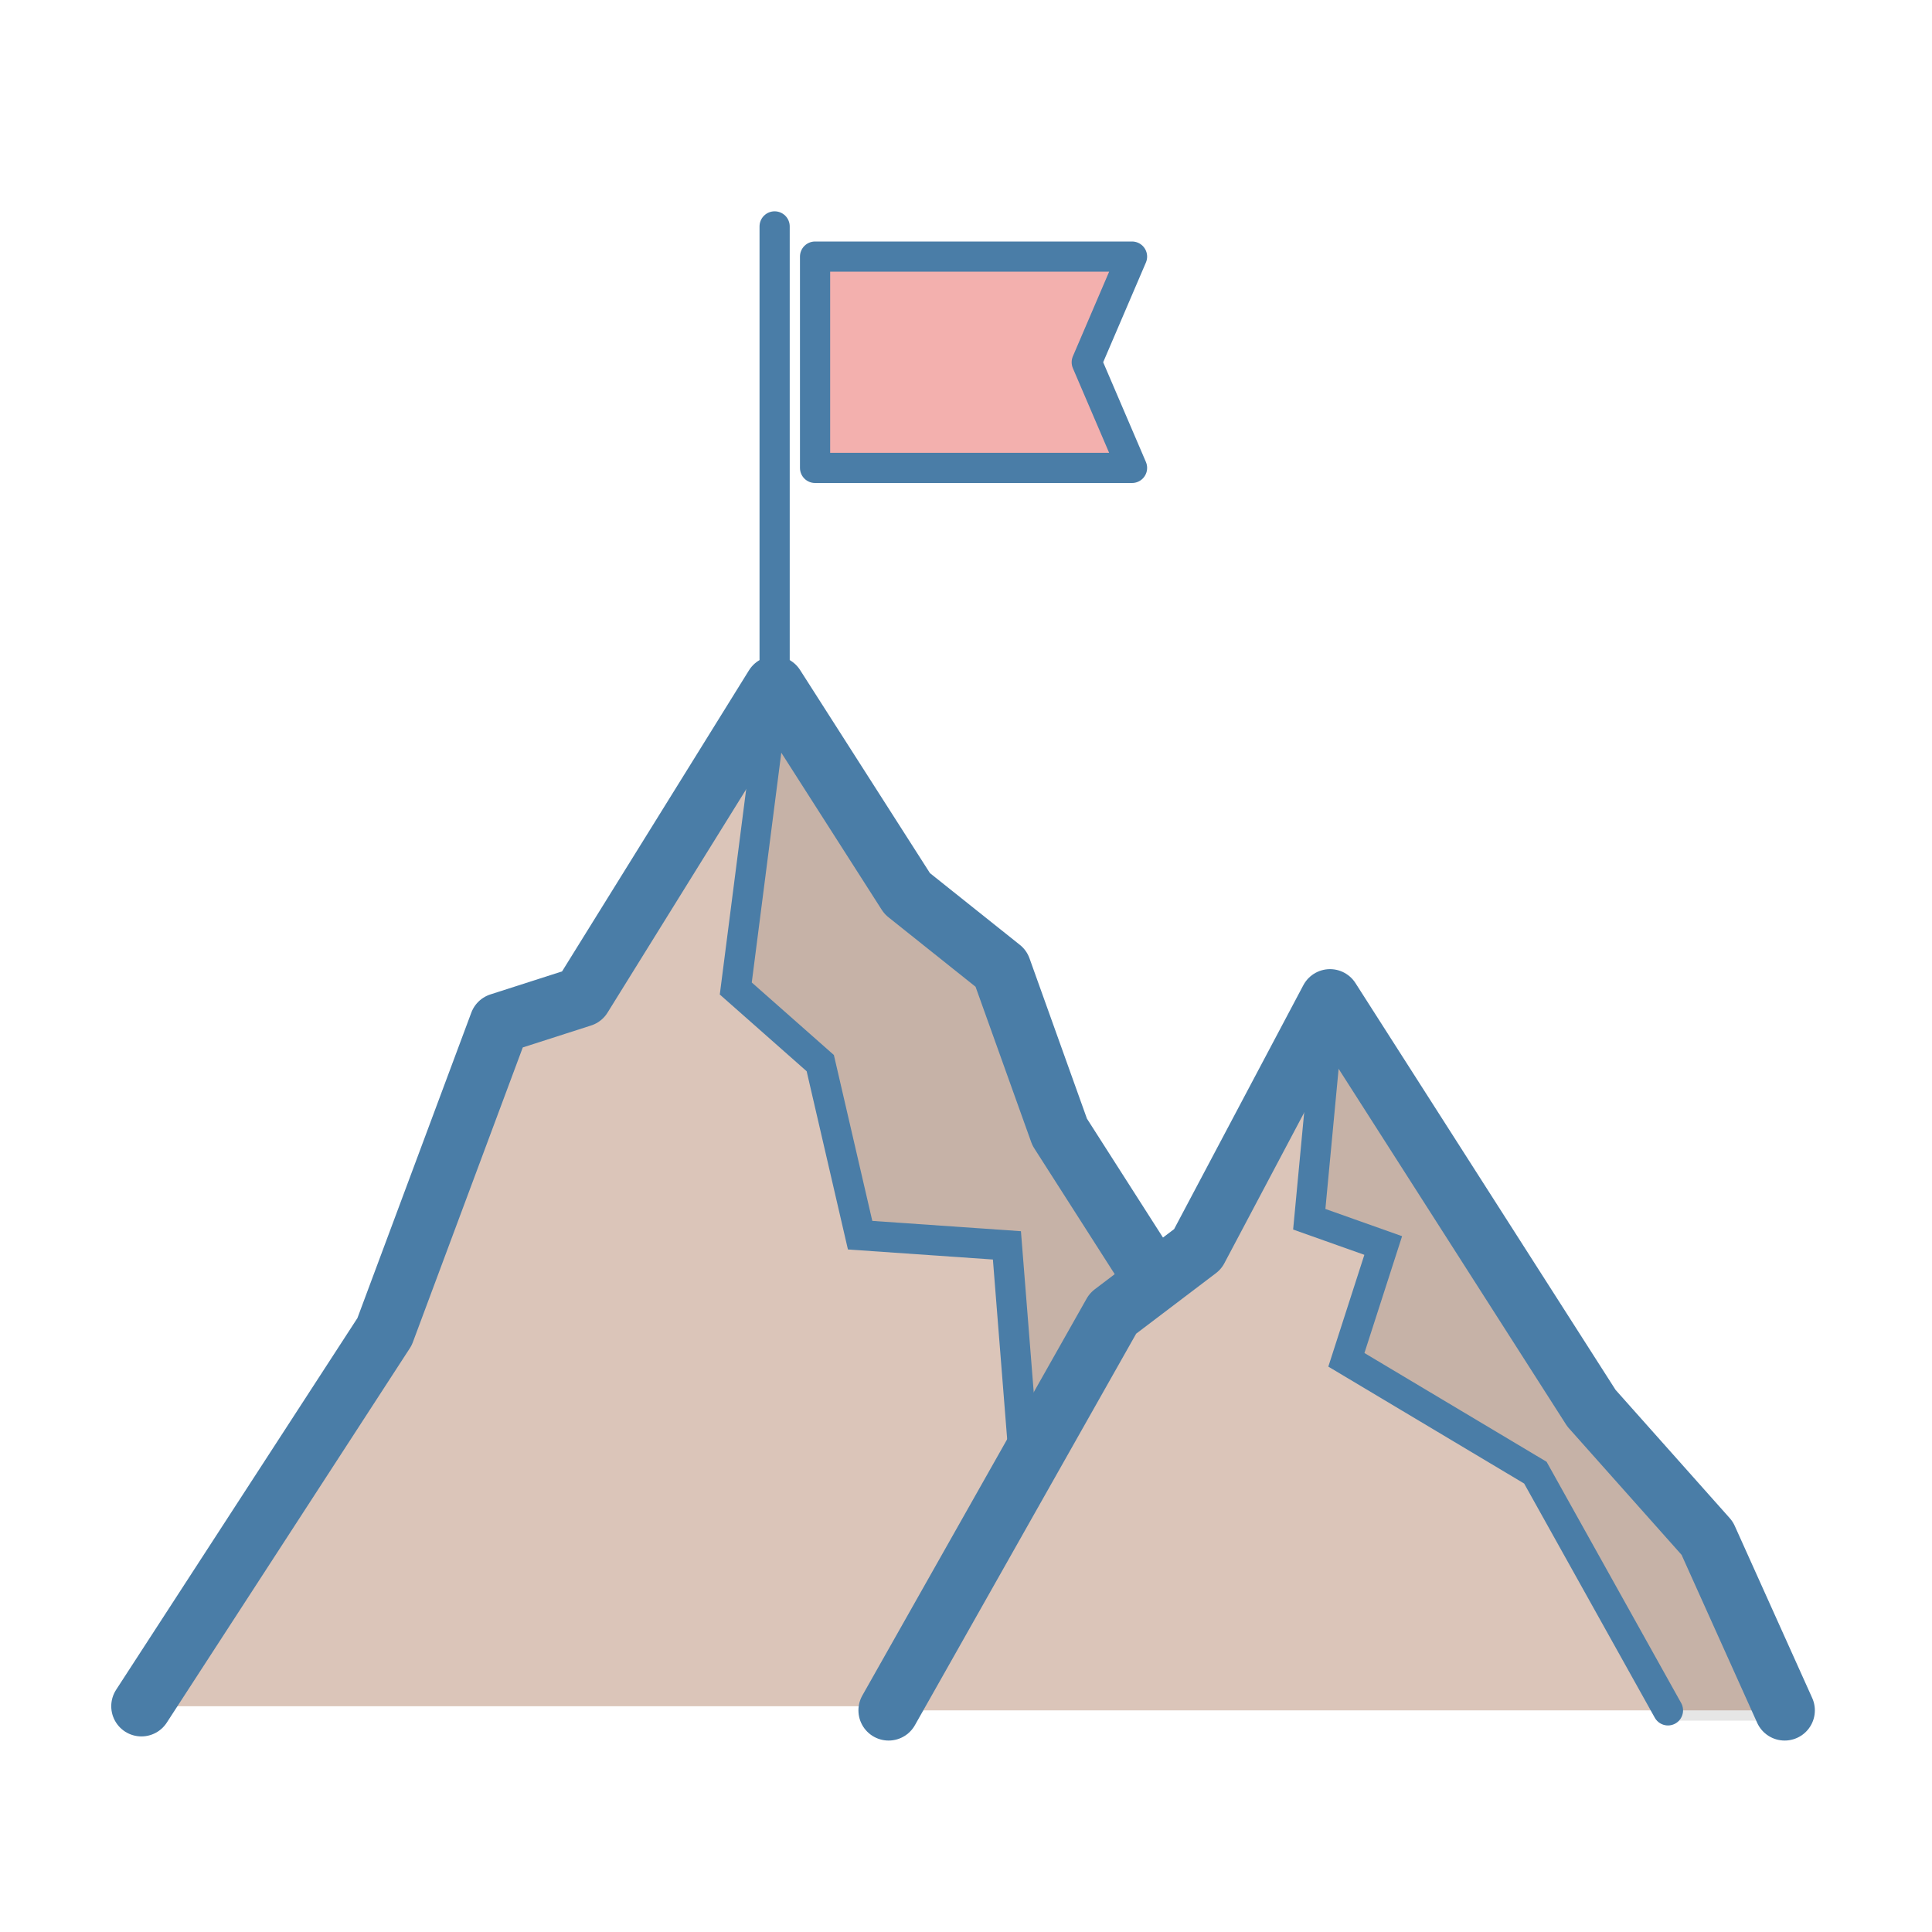 <?xml version="1.0" ?><!DOCTYPE svg  PUBLIC '-//W3C//DTD SVG 1.1//EN'  'http://www.w3.org/Graphics/SVG/1.1/DTD/svg11.dtd'><svg enable-background="new 0 0 128 128" id="Layer_1" version="1.1" viewBox="0 0 128 128" xml:space="preserve" xmlns="http://www.w3.org/2000/svg" xmlns:xlink="http://www.w3.org/1999/xlink"><polyline fill="#DBC5B9" points="9.37,113.042 25.477,88.231 33.1,67.788 38.55,66.037 51.321,45.465 60.117,59.222 66.324,64.211   70.251,75.07 94.531,113.042 "/><polygon opacity="0.1" points="54.345,70.435 56.985,81.834 66.711,82.685 68.904,110.127 91.804,108.778 70.153,75.131   66.324,64.211 60.064,59.262 51.321,45.561 48.747,65.539 "/><polyline fill="none" points="  9.37,113.042 25.477,88.231 33.1,67.788 38.55,66.037 51.321,45.465 60.106,59.204 66.324,64.165 70.206,75 92.666,110.127 " stroke="#4A7DA7" stroke-linecap="round" stroke-linejoin="round" stroke-miterlimit="10" stroke-width="4"/><polyline fill="none" points="51.321,45.465   48.747,65.491 54.345,70.435 56.985,81.834 66.711,82.508 68.904,110.127 " stroke="#4A7DA7" stroke-linecap="round" stroke-miterlimit="10" stroke-width="2"/><polyline fill="#DBC5B9" points="58.873,113.316 73.736,87.016 79.349,82.758 88.117,66.208 118.239,113.316 "/><polygon opacity="0.1" points="91.642,82.518 89.201,90.091 101.722,97.909 110.507,114 118.239,114 113.107,102.306   105.473,93.465 88.117,66.254 86.742,80.801 "/><polyline fill="none" points="  58.873,113.316 73.736,87.016 79.349,82.758 88.117,66.208 105.437,93.295 113.107,101.912 118.239,113.316 " stroke="#4A7DA7" stroke-linecap="round" stroke-linejoin="round" stroke-miterlimit="10" stroke-width="4"/><polyline fill="none" points="88.117,66.208   86.742,80.778 91.642,82.518 89.201,90.091 101.722,97.567 110.507,113.316 " stroke="#4A7DA7" stroke-linecap="round" stroke-miterlimit="10" stroke-width="2"/><line fill="none" stroke="#4A7DA7" stroke-linecap="round" stroke-miterlimit="10" stroke-width="2" x1="51.321" x2="51.321" y1="45.465" y2="15"/><polygon fill="#F3B0AE" points="75,31 54,31 54,17 75,17 72,24 "/><polygon fill="none" points="  75,31 54,31 54,17 75,17 72,24 " stroke="#4A7DA7" stroke-linecap="round" stroke-linejoin="round" stroke-miterlimit="10" stroke-width="2"/></svg>